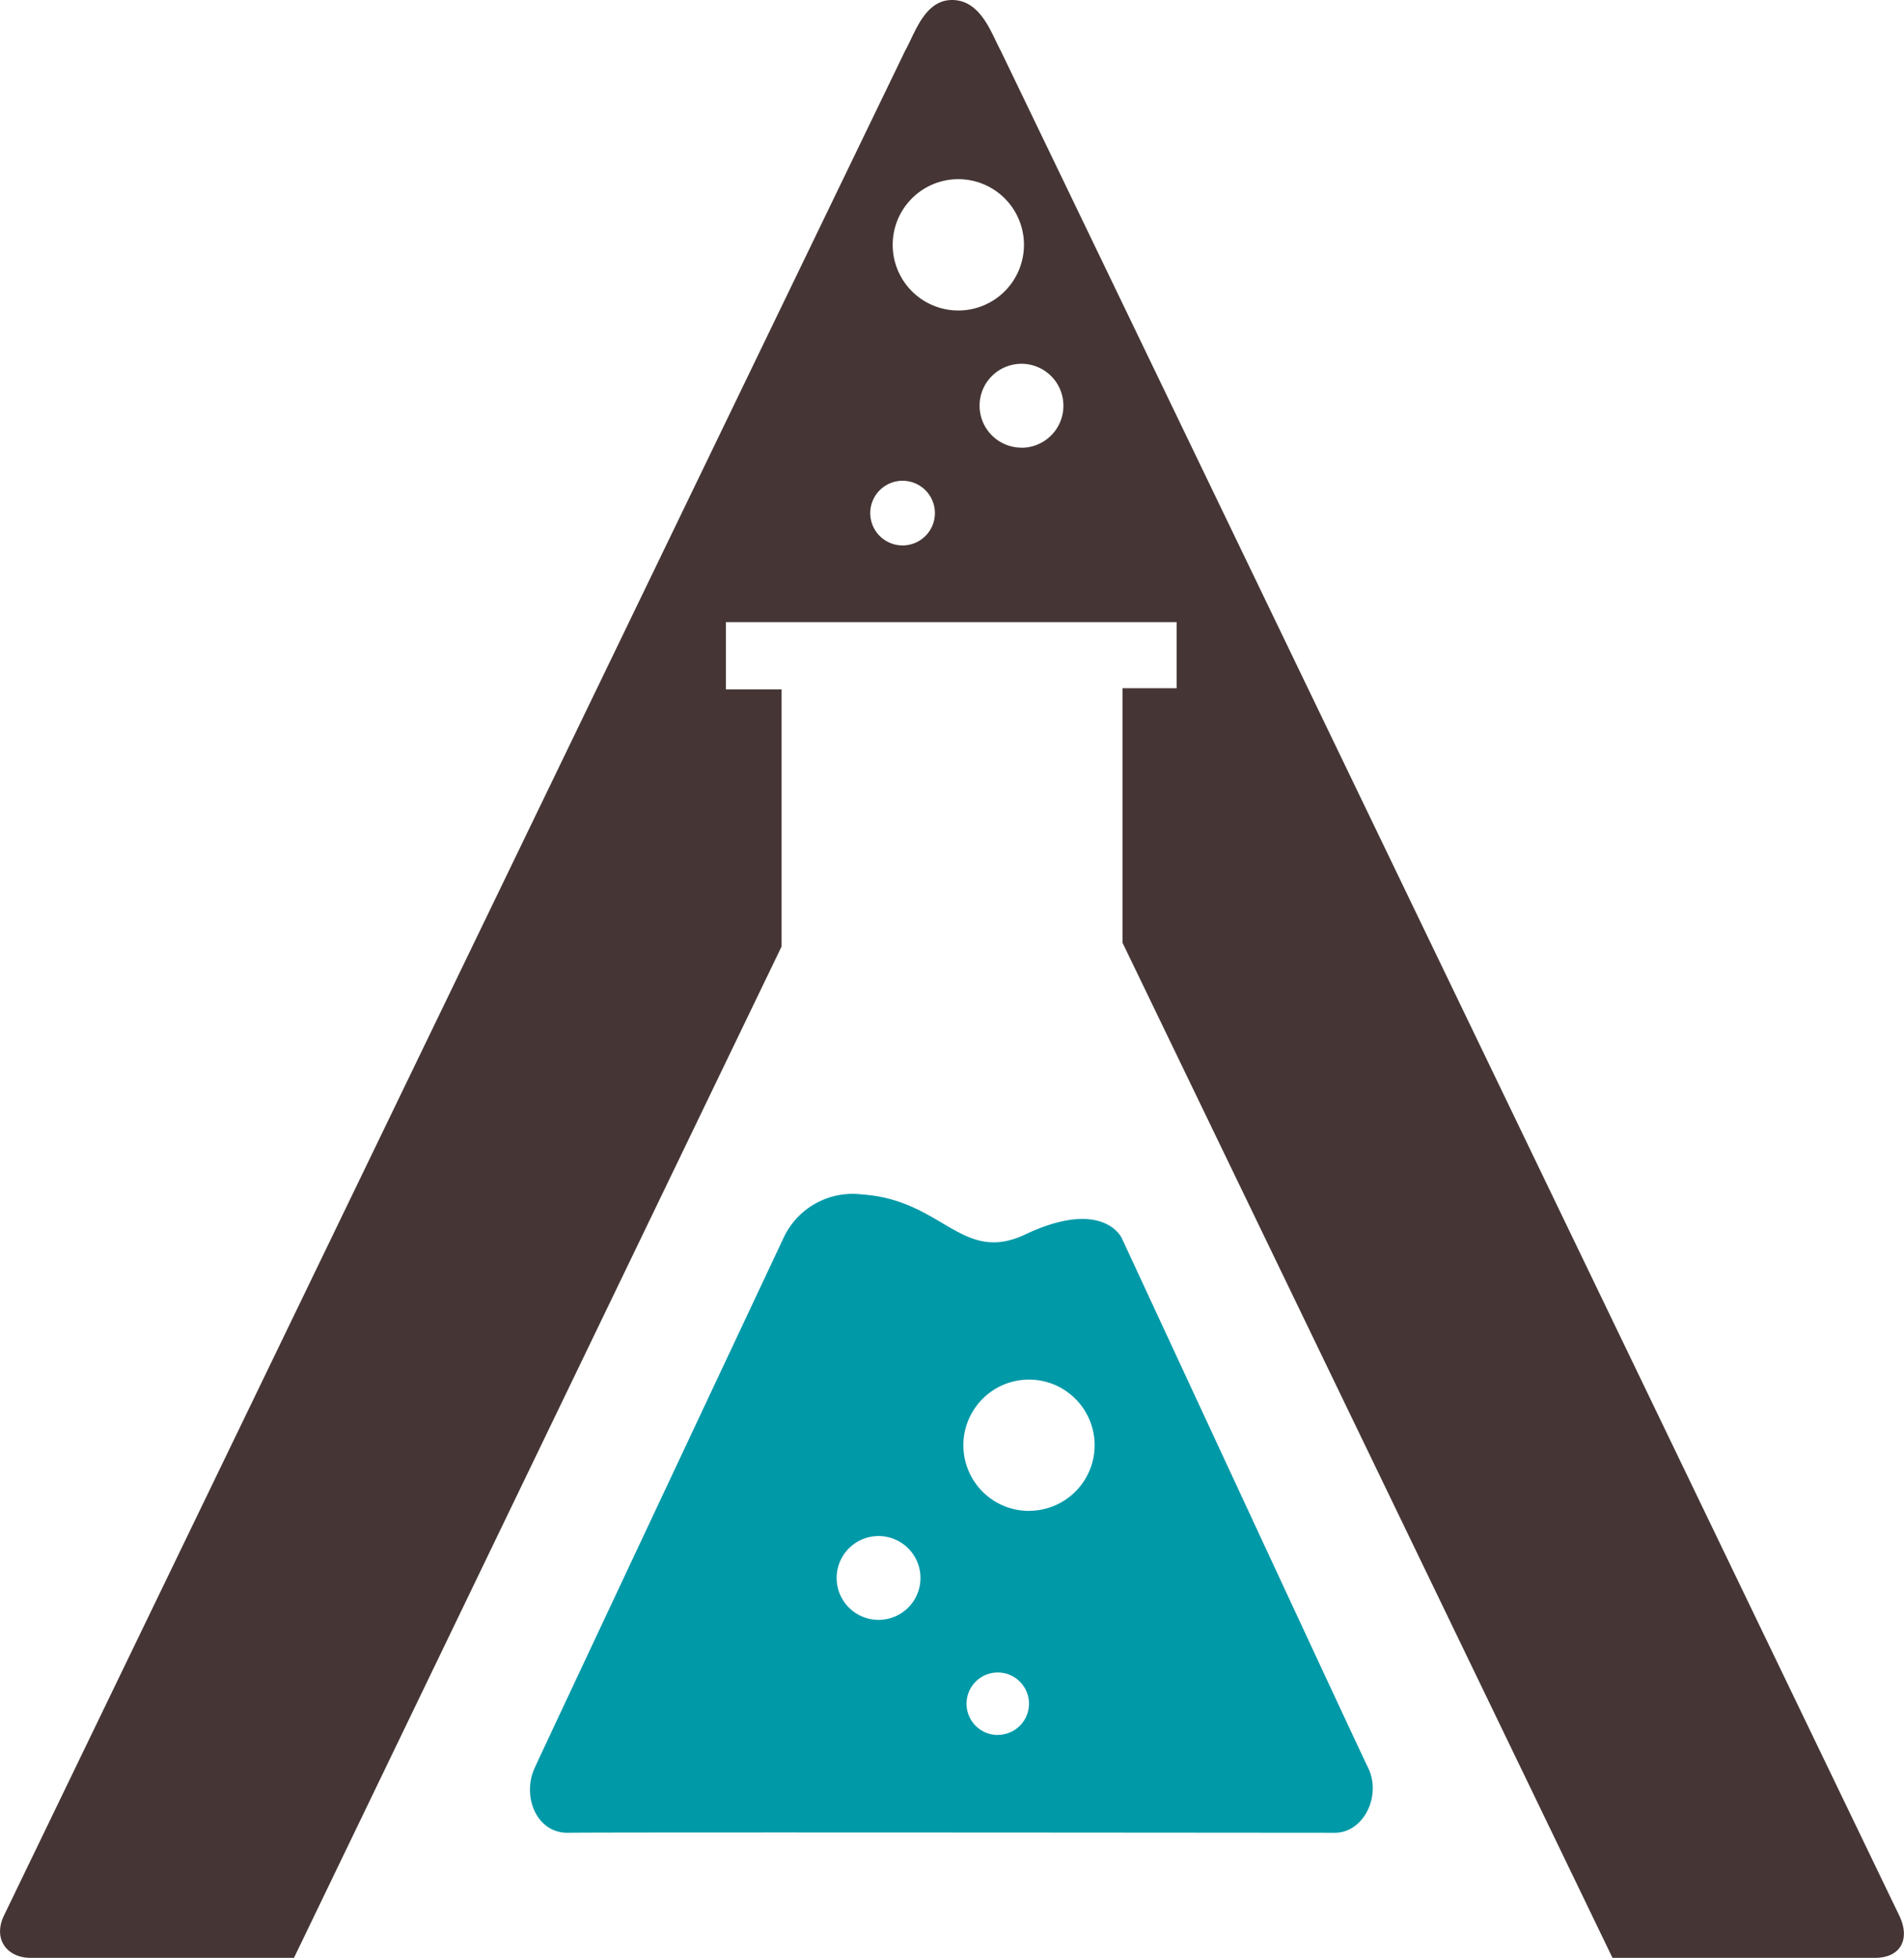 <svg id="Layer_1" data-name="Layer 1" xmlns="http://www.w3.org/2000/svg" viewBox="0 0 192.62 198"><defs><style>.cls-1{fill:#0099a8;}.cls-2{fill:#453635;}</style></defs><title>logo-btw-icon</title><path class="cls-1" d="M142.08,179.74c-1.19-2.41-24.92-53.56-24.92-53.56s-1.88-4.06-9.77-.33c-6.39,3-8.33-3.5-16.46-4.05A7.7,7.7,0,0,0,83,126.1S58.5,178.18,57.75,179.86c-1.24,2.78.18,6.56,3.45,6.49s74.62,0,77.53,0S143.5,182.61,142.08,179.74ZM92.57,164.82a4.24,4.24,0,1,1,4.24-4.24A4.24,4.24,0,0,1,92.57,164.82Zm12.06,11.64a3.16,3.16,0,1,1,3.16-3.16A3.16,3.16,0,0,1,104.63,176.45Zm3.16-22.66a6.64,6.64,0,1,1,6.64-6.64A6.64,6.64,0,0,1,107.79,153.79Z" transform="translate(-3.69 -1)"/><path class="cls-2" d="M195.79,194.64L104.93,6.13C104,4.43,102.94,1,100,1c-2.8,0-3.77,3.43-4.74,5.13L4.13,194.64c-1.21,2.42.24,4.36,2.67,4.36H33.43L82.76,96.72v-26H77.13v-6.8h45.6v6.68h-5.48V96.34L166.82,199h26.55C196,199,197,197.06,195.79,194.64ZM95,56.16a3.27,3.27,0,1,1,3.27-3.27A3.27,3.27,0,0,1,95,56.16Zm-1-30.4a6.64,6.64,0,1,1,6.64,6.64A6.64,6.64,0,0,1,94,25.76Zm13,20.51A4.24,4.24,0,1,1,111.27,42,4.24,4.24,0,0,1,107,46.28Z" transform="translate(-3.69 -1)"/></svg>